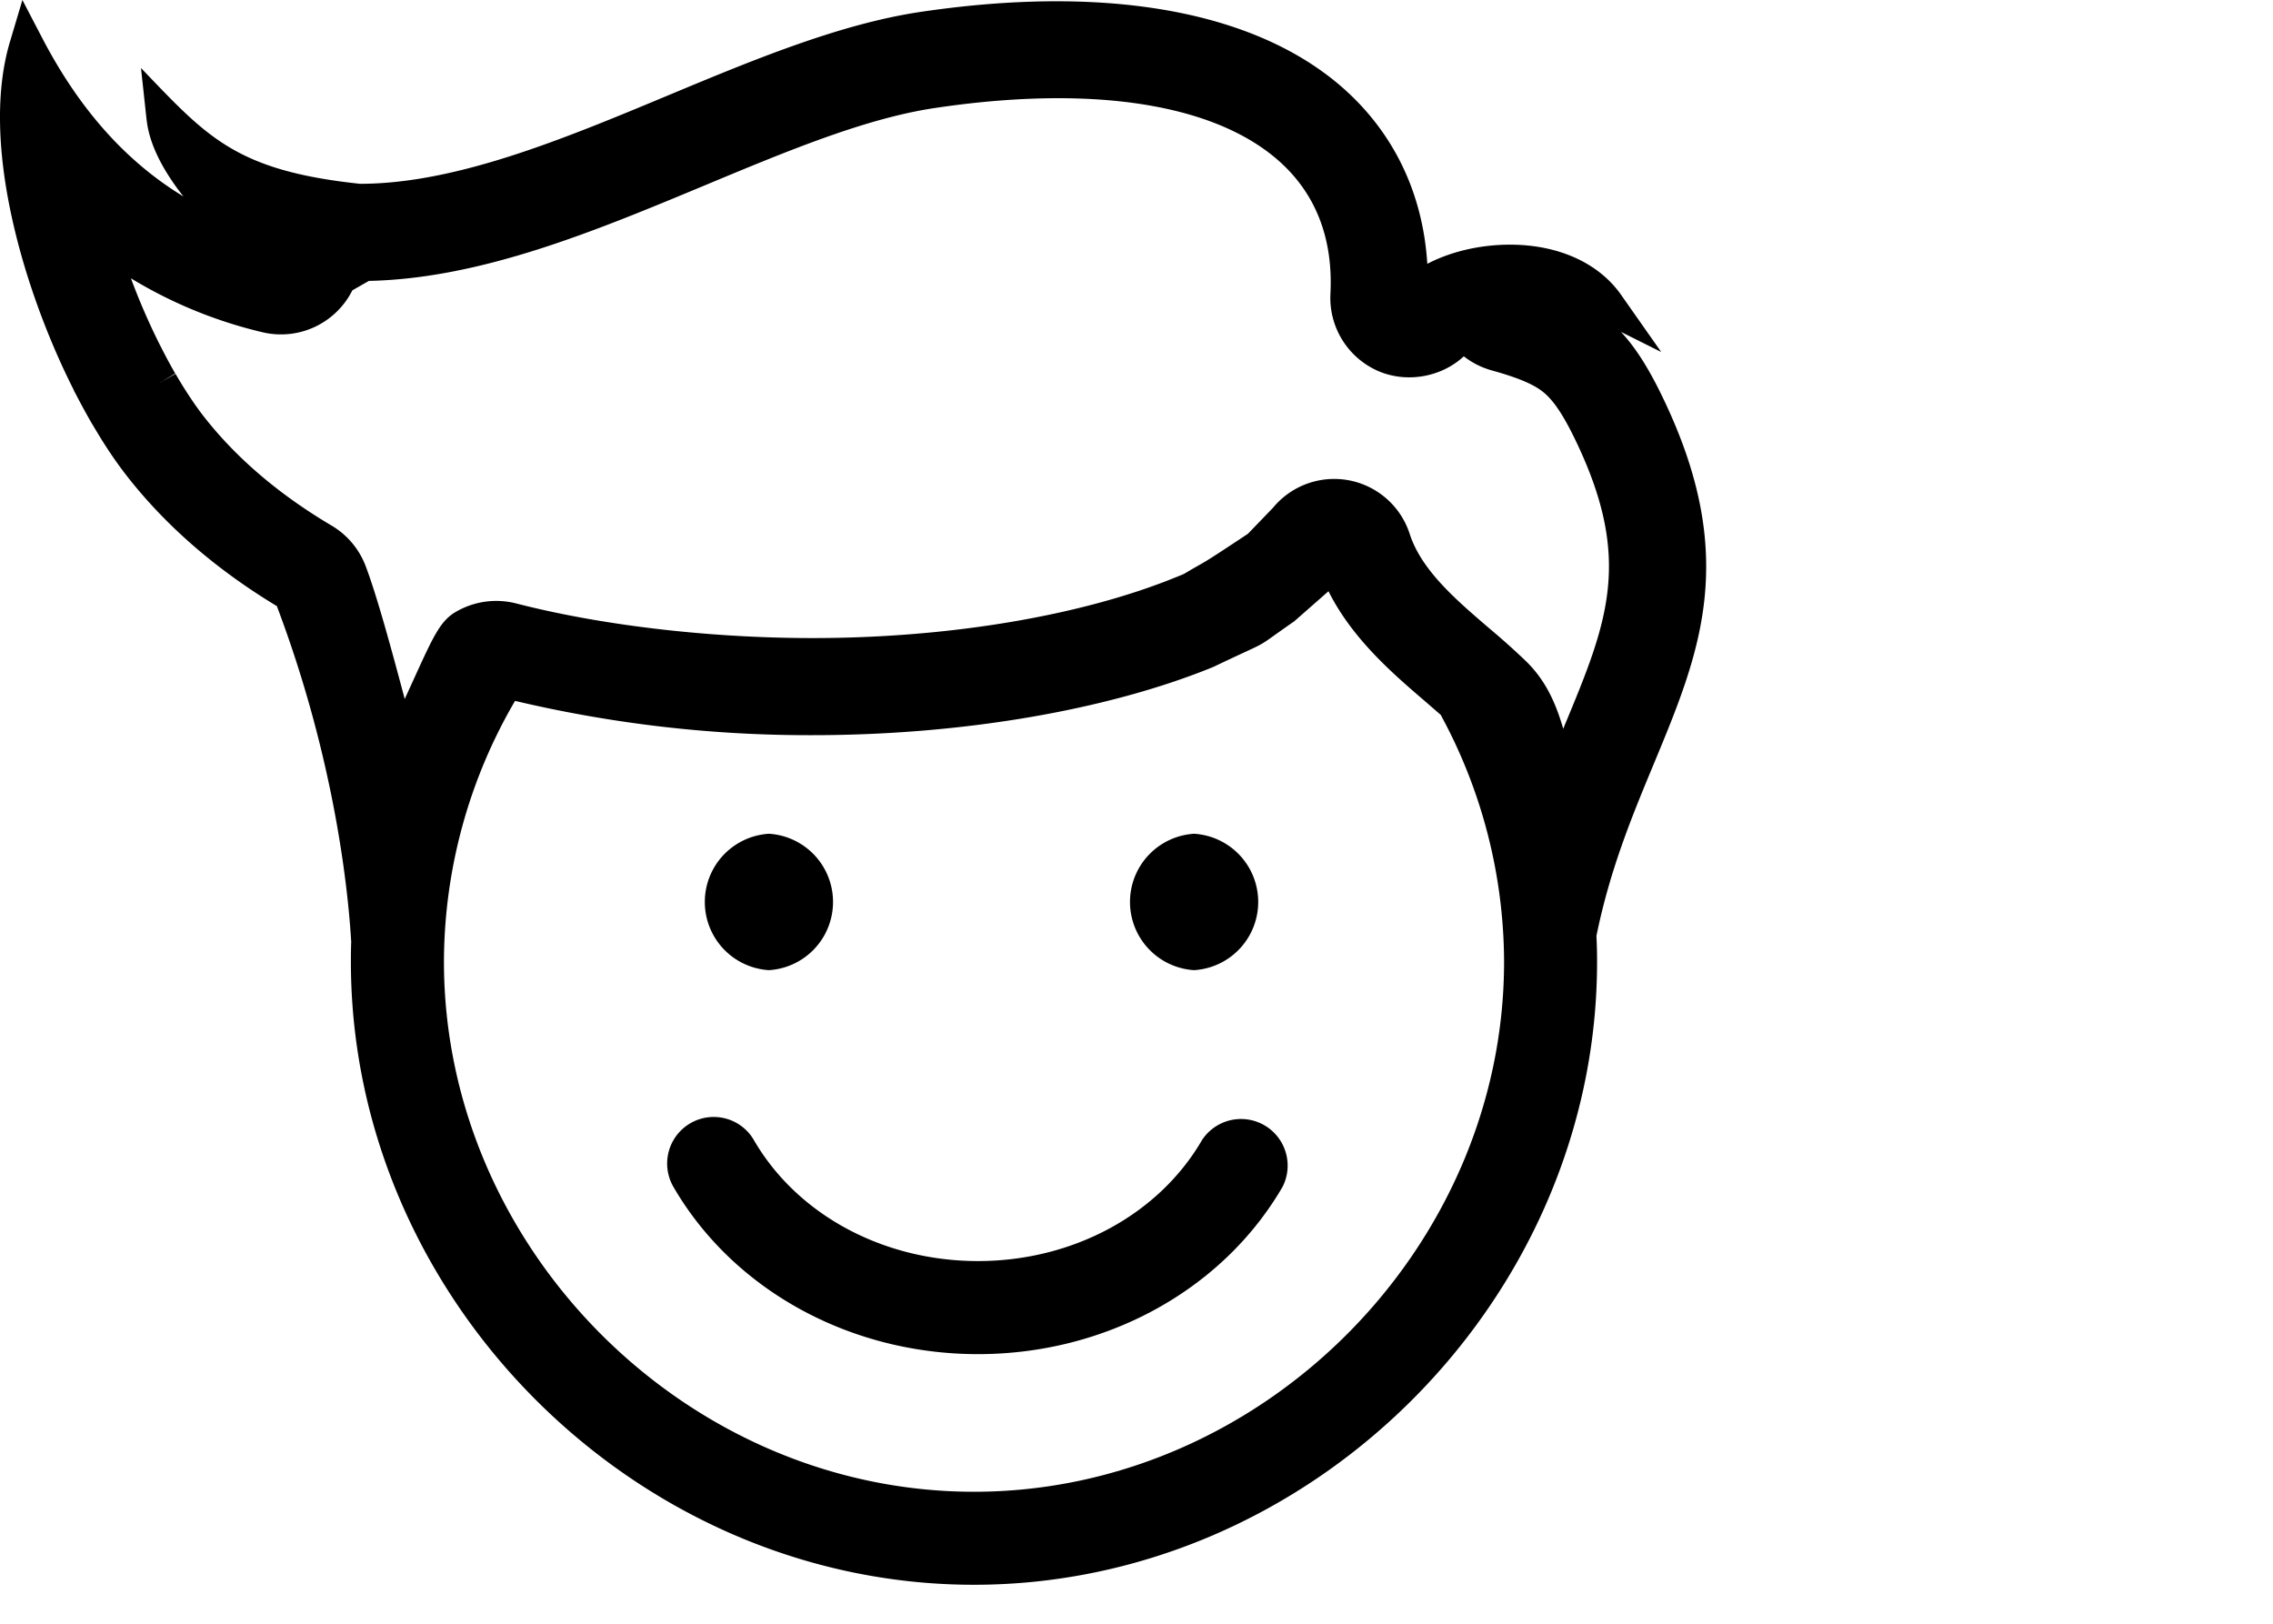 <svg viewBox='0 0 35 25' xmlns="http://www.w3.org/2000/svg">
  <g>
	  <path d="M7.93 10.791c1.502.355 3.04.533 4.582.528 2.287 0 4.535-.382 6.17-1.05.974-.465.557-.225 1.246-.702l.528-.464c.369.736.992 1.27 1.508 1.712l.22.191a7.999 7.999 0 01.976 3.8c0 4.424-3.738 8.162-8.162 8.162-4.424 0-8.162-3.738-8.162-8.162a7.99 7.99 0 011.095-4.015zm-5.464-4.9l.232-.141a8.086 8.086 0 01-.217-.403l-.017-.032a10.24 10.24 0 01-.448-1.03 6.989 6.989 0 002.028.831 1.23 1.23 0 001.382-.646l.254-.145c1.734-.037 3.48-.766 5.172-1.471 1.276-.532 2.48-1.034 3.55-1.192.67-.1 1.308-.15 1.892-.15 1.63 0 2.86.386 3.552 1.114.464.489.68 1.129.64 1.9-.025.51.267.981.734 1.186.438.19.972.097 1.32-.226.126.099.27.172.427.216.413.115.652.216.8.338.16.13.314.364.503.76.876 1.832.478 2.79-.181 4.376l-.018.045c-.126-.435-.291-.77-.587-1.054a11.595 11.595 0 00-.546-.488c-.516-.442-1.05-.898-1.231-1.458A1.222 1.222 0 0019.6 7.82l-.385.399c-.825.547-.582.377-.98.615-.04.018-.08.035-.12.05-1.46.597-3.503.94-5.603.94-1.59 0-3.253-.195-4.567-.534a1.236 1.236 0 00-.937.137c-.232.14-.34.38-.633 1.022l-.143.313c-.19-.714-.428-1.595-.605-2.055a1.228 1.228 0 00-.52-.614c-.8-.473-1.456-1.03-1.952-1.659a4.43 4.43 0 01-.077-.1l-.076-.106a6.617 6.617 0 01-.299-.472l-.191.11.187-.114-.233.14zm23.154.264c-.213-.448-.417-.783-.66-1.045l.62.31-.62-.883c-.345-.49-.967-.77-1.708-.77-.463 0-.914.107-1.274.295-.06-.958-.417-1.802-1.048-2.466C19.634.232 17.25-.271 14.183.182c-1.254.185-2.602.747-3.906 1.291-1.6.667-3.255 1.357-4.734 1.357-1.92-.205-2.354-.722-3.372-1.783l.086.795.009.065c.039.248.15.516.327.793.069.11.147.218.232.325-.886-.538-1.602-1.343-2.17-2.43L.345 0 .153.644C-.32 2.23.387 4.523 1.13 5.993l.02.046.005.005c.08.156.164.311.252.464l.084.14.014.023c.085.142.175.28.27.416l.016.022c.06.086.124.17.189.253.593.75 1.36 1.413 2.283 1.97.895 2.367 1.099 4.39 1.145 5.17-.004.1-.005.202-.005.304 0 5.2 4.394 9.594 9.594 9.594 5.2 0 9.595-4.394 9.595-9.594 0-.133-.003-.265-.01-.396.21-1.031.555-1.859.888-2.66.704-1.696 1.312-3.16.15-5.595z">
    </path>
    <path d="M11.84 14.937a1.052 1.052 0 000-2.1 1.052 1.052 0 000 2.1m6.547 0a1.052 1.052 0 000-2.1 1.052 1.052 0 000 2.1m-3.328 5.912c1.97 0 3.767-.987 4.69-2.576a.718.718 0 00-1.24-.72c-.667 1.149-1.99 1.863-3.45 1.863-1.462 0-2.784-.714-3.451-1.863a.711.711 0 00-.436-.332.717.717 0 00-.803 1.052c.922 1.589 2.72 2.576 4.69 2.576">
    </path>
  </g>
</svg>
